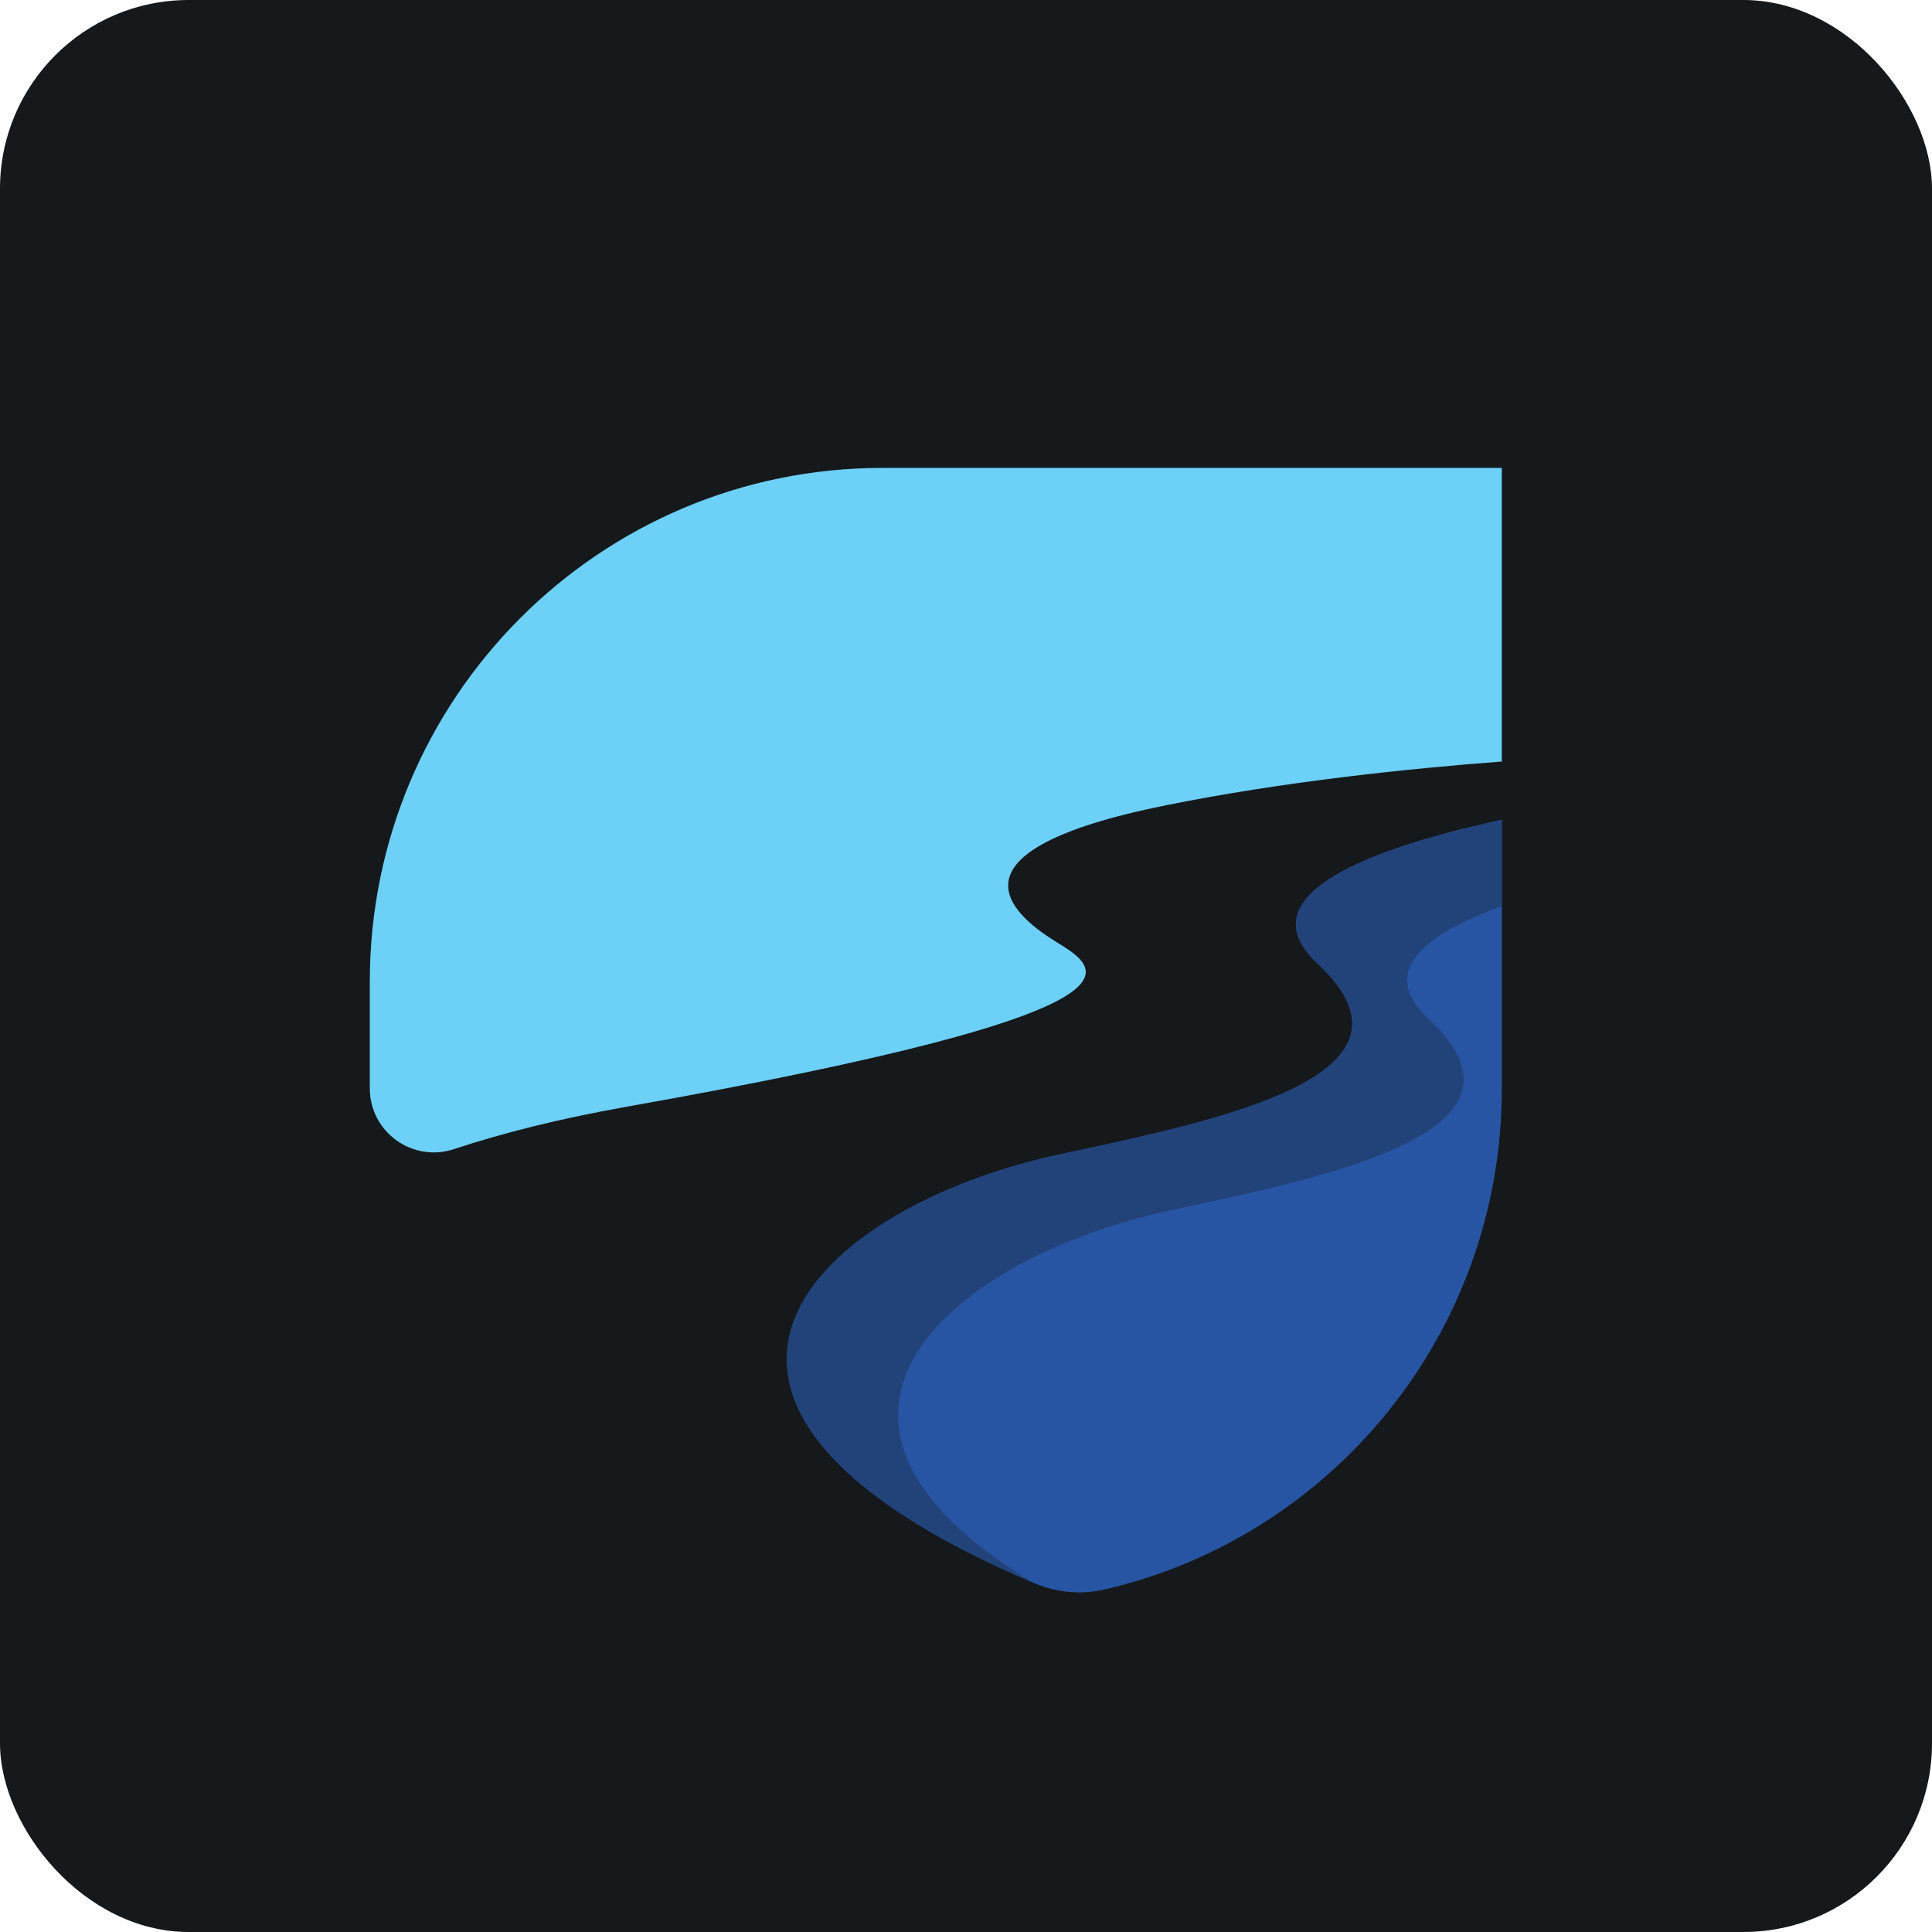<svg width="256" height="256" title="Riverpod" viewBox="0 0 256 256" fill="none" xmlns="http://www.w3.org/2000/svg" id="riverpod">
<style>
#riverpod {
    rect {fill: #15191C}

    @media (prefers-color-scheme: light) {
        rect {fill: #F4F2ED}
    }
}
</style>
<rect width="256" height="256" rx="25" fill="#15191C"/>
<path d="M136.947 209.736C136.961 209.743 136.975 209.749 136.99 209.755C139.902 210.986 143.136 211.348 146.217 210.644C176.435 203.751 199 176.649 199 144.261V108.633C196.344 109.213 193.59 109.866 190.91 110.605H190.885C177.717 114.228 166.197 119.847 174.545 127.624C190.762 142.721 160.774 148.574 140.316 152.986C108.348 159.863 79.947 185.422 136.947 209.736Z" fill="#2855A3"/>
<path d="M49 130.089V144.207C49 150.006 54.66 154.082 60.154 152.264C66.678 150.106 74.226 148.214 82.934 146.664C156.619 133.577 145.332 128.179 139.689 124.642C134.045 121.093 124.307 112.774 154.516 106.699C170.033 103.568 186.581 101.843 199 100.906V62H116.93C79.413 62 49 92.485 49 130.089Z" fill="#6DD0F6"/>
<path d="M190.91 110.605C194.171 109.67 199 108.633 199 108.633C196.344 109.213 193.59 109.866 190.91 110.605Z" fill="#C4C2C1"/>
<path d="M136.947 209.736C113.178 199.598 104.259 189.242 104.257 180.115C104.253 167.355 121.678 156.995 140.316 152.986C156.689 149.455 179.164 145.001 179.176 135.625C179.18 133.285 177.784 130.638 174.545 127.624C172.58 125.794 171.716 124.083 171.715 122.49C171.71 117.313 180.817 113.375 190.885 110.605H190.91C193.59 109.866 196.344 109.213 199 108.633L199 120.082C189.065 123.655 182.402 128.61 189.299 135.019C205.517 150.115 175.528 155.968 155.069 160.38C126.336 166.567 100.479 187.838 136.947 209.736Z" fill="#22427A"/>
</svg>